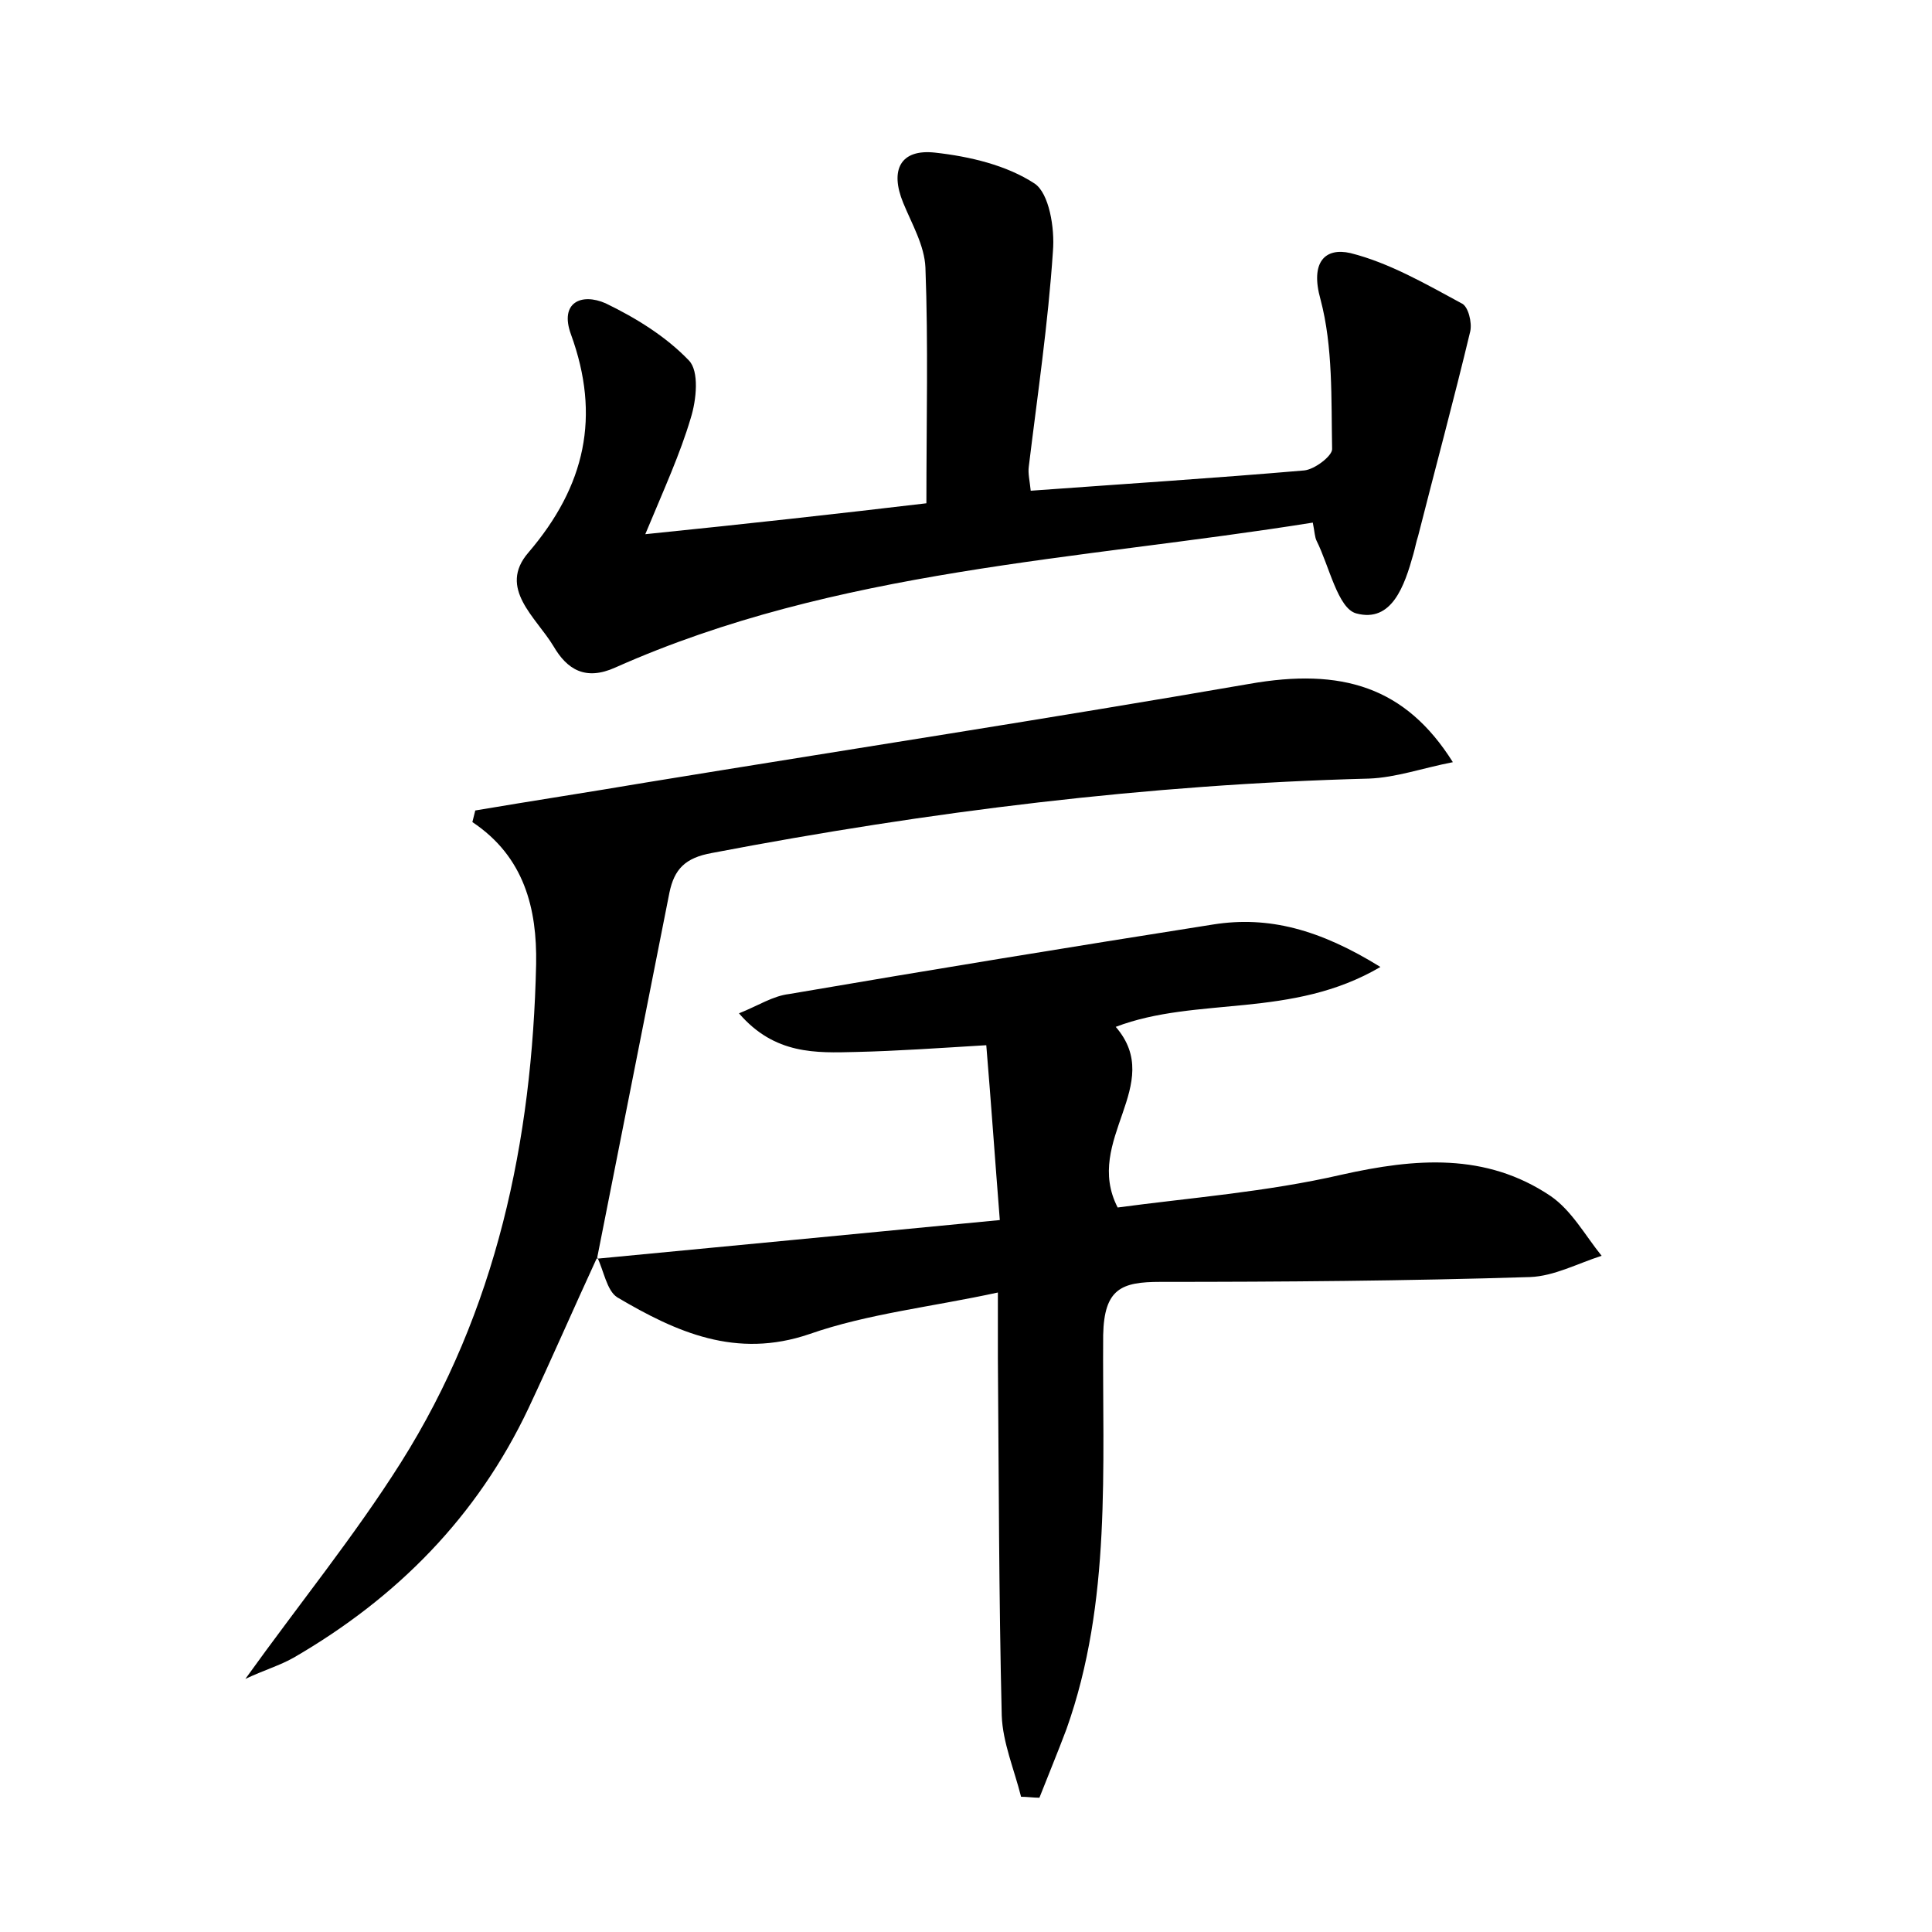<?xml version="1.0" encoding="utf-8"?>
<!-- Generator: Adobe Illustrator 22.0.0, SVG Export Plug-In . SVG Version: 6.00 Build 0)  -->
<svg version="1.1" id="图层_1" xmlns="http://www.w3.org/2000/svg" xmlns:xlink="http://www.w3.org/1999/xlink" x="0px" y="0px"
	 viewBox="0 0 200 200" style="enable-background:new 0 0 200 200;" xml:space="preserve">
<style type="text/css">
	.st1{fill:#010000;}
	.st4{fill:#fbfafc;}
</style>
<g>
	
	<path d="M61.8,130.3c13.6-1.3,27.2-2.6,41.7-4c-0.5-6.3-0.9-12.1-1.4-18.1c-5,0.3-9.2,0.6-13.5,0.7c-4.1,0.1-8.4,0.3-12.1-4
		c2-0.8,3.5-1.8,5.2-2c14.6-2.5,29.3-4.9,43.9-7.2c5.7-0.9,11,0.5,17.3,4.4c-9.2,5.4-19,3-27.4,6.2c5.2,6-3.4,11.7,0.2,18.7
		c7.4-1,15.4-1.6,23.2-3.4c7.6-1.7,14.9-2.3,21.6,2.2c2.2,1.5,3.6,4.1,5.3,6.2c-2.5,0.8-4.9,2.1-7.4,2.2
		c-12.8,0.4-25.6,0.5-38.3,0.5c-4,0-5.8,0.7-5.9,5.5c-0.1,13.7,0.9,27.6-3.8,40.8c-0.9,2.4-1.9,4.8-2.8,7.1c-0.6,0-1.3-0.1-1.9-0.1
		c-0.7-2.8-1.9-5.6-2-8.4c-0.3-12.3-0.3-24.6-0.4-37c0-1.9,0-3.8,0-6.8c-6.9,1.5-13.5,2.2-19.5,4.3c-7.6,2.6-13.8-0.2-19.9-3.8
		c-1.1-0.7-1.4-2.8-2.1-4.2L61.8,130.3z"/>
	<path d="M95.9,52.1c0-8.5,0.2-16.5-0.1-24.4c-0.1-2.3-1.4-4.5-2.3-6.7c-1.4-3.4-0.3-5.6,3.3-5.2c3.6,0.4,7.4,1.3,10.3,3.2
		c1.5,1,2.1,4.6,1.9,7c-0.5,7.5-1.6,14.9-2.5,22.3c-0.1,0.7,0.1,1.5,0.2,2.5c9.6-0.7,19-1.3,28.3-2.1c1.1-0.1,2.9-1.5,2.9-2.2
		c-0.1-5.2,0.1-10.6-1.2-15.5c-1.1-3.9,0.5-5.4,3.1-4.8c4,1,7.8,3.2,11.5,5.2c0.7,0.3,1.1,2,0.9,2.9c-1.7,7.1-3.6,14.1-5.4,21.2
		c-0.2,0.6-0.3,1.2-0.5,1.9c-0.9,3.2-2.2,7.1-5.9,6.1c-1.9-0.5-2.8-4.9-4.1-7.5c-0.2-0.4-0.2-0.9-0.4-1.9
		c-24.4,3.9-49.3,4.8-72.2,15c-3.1,1.4-5,0.2-6.4-2.2c-1.8-3-5.8-6-2.6-9.7c5.9-6.9,7.5-14.1,4.4-22.6c-1.2-3.3,1.1-4.3,3.6-3.2
		c3.1,1.5,6.2,3.4,8.6,5.9c1.1,1.1,0.8,4.1,0.2,6c-1.1,3.7-2.7,7.2-4.7,12C77.6,54.2,86.6,53.2,95.9,52.1z"/>
	<path d="M61.8,130.2c-2.4,5.2-4.7,10.5-7.1,15.6c-5.3,11.2-13.6,19.6-24.3,25.8c-1.4,0.8-3.1,1.3-5,2.2
		c5.6-7.8,11.3-14.8,16.1-22.4c9.9-15.7,13.6-33.3,14-51.6c0.1-5.7-1.2-11.1-6.6-14.7c0.1-0.4,0.2-0.8,0.3-1.2
		C55.1,82.9,61,82,66.9,81c20.8-3.4,41.6-6.6,62.4-10.2c9.6-1.7,16.2,0.3,21.1,8.1c-3.1,0.6-5.9,1.6-8.7,1.7
		c-22.9,0.6-45.5,3.4-68,7.7c-2.8,0.5-3.9,1.7-4.4,4.1c-2.5,12.6-5,25.3-7.5,37.9C61.8,130.3,61.8,130.2,61.8,130.2z"/>
</g>
</svg>

